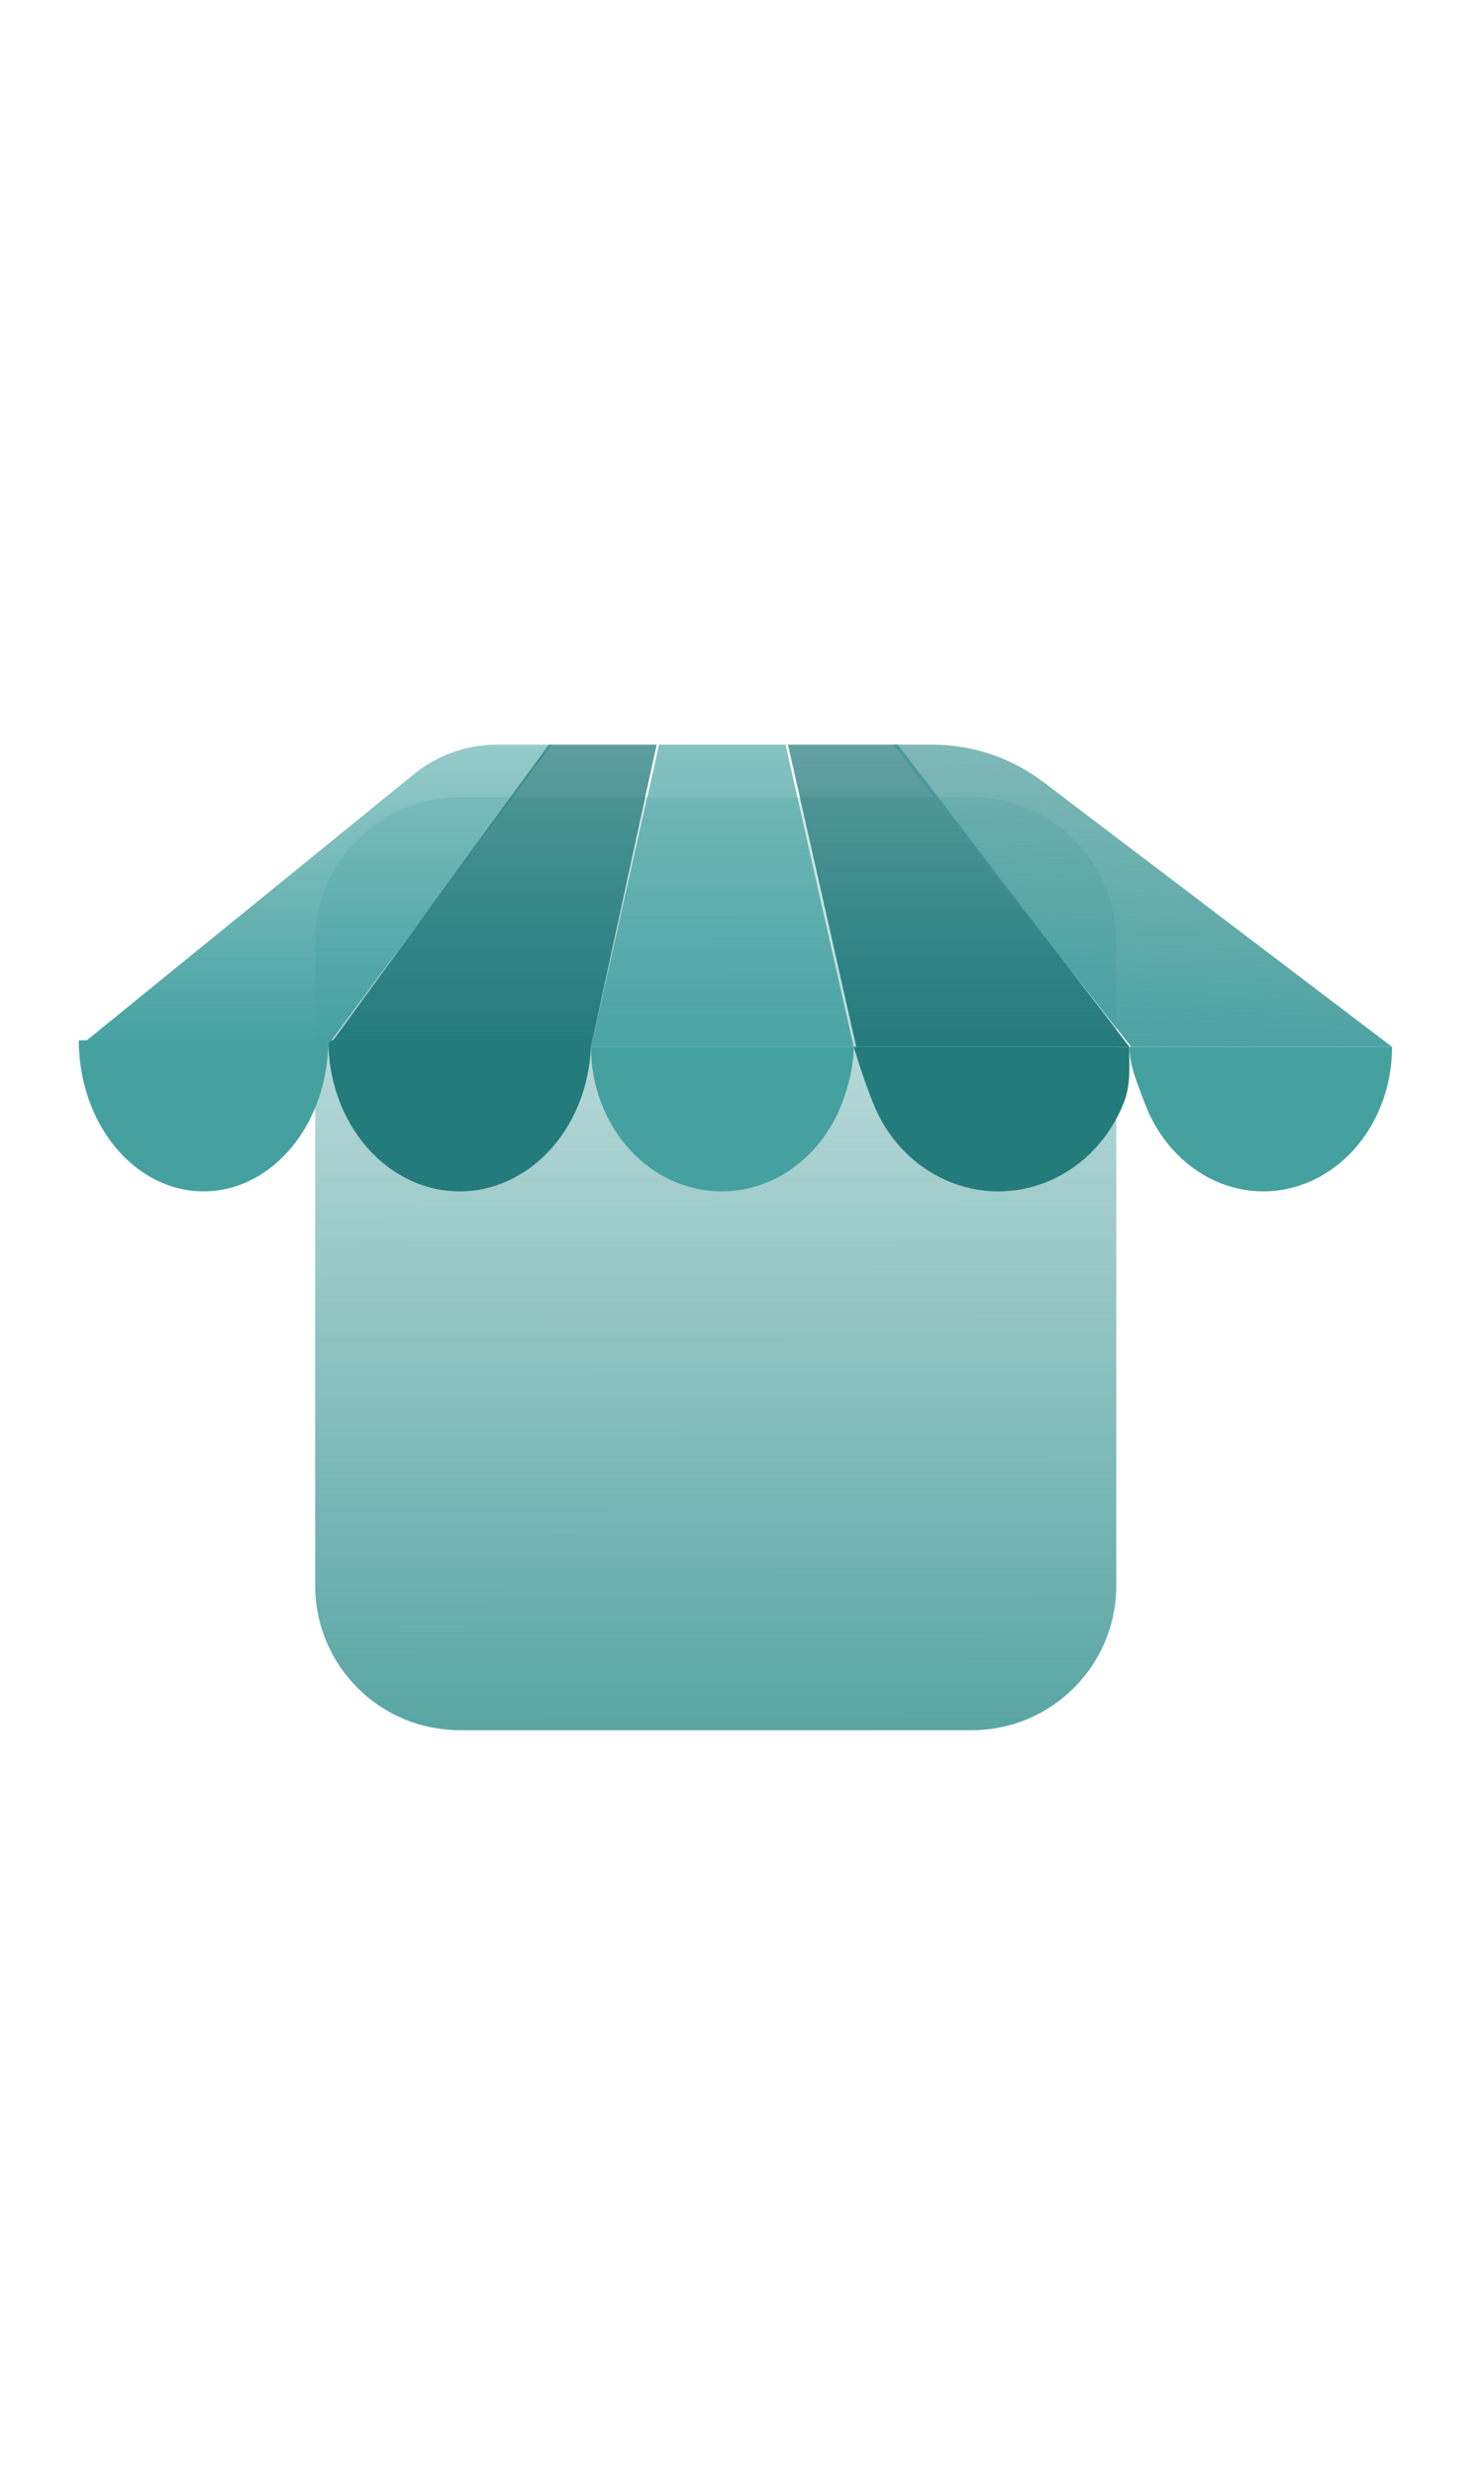 <svg width="30" height="50" viewBox="0 0 113 95" fill="none" xmlns="http://www.w3.org/2000/svg">
<path d="M35 85C28.925 85 24 80.075 24 74L24 25C24 18.925 28.925 14 35 14H74C80.075 14 85 18.925 85 25V74C85 80.075 80.075 85 74 85H35Z" fill="url(#paint0_linear_464_1091)"/>
<path d="M6 32.5C6 34.01 6.246 35.506 6.723 36.901C7.201 38.296 7.9 39.564 8.782 40.632C9.665 41.7 10.712 42.547 11.864 43.125C13.017 43.703 14.252 44 15.5 44C16.748 44 17.983 43.703 19.136 43.125C20.288 42.547 21.335 41.7 22.218 40.632C23.1 39.564 23.799 38.296 24.277 36.901C24.754 35.506 25 34.01 25 32.5L15.5 32.5H6Z" fill="#44A1A0"/>
<path d="M25 32.5C25 34.01 25.259 35.506 25.761 36.901C26.264 38.296 27 39.564 27.929 40.632C28.858 41.7 29.96 42.547 31.173 43.125C32.386 43.703 33.687 44 35 44C36.313 44 37.614 43.703 38.827 43.125C40.04 42.547 41.142 41.7 42.071 40.632C43 39.564 43.736 38.296 44.239 36.901C44.741 35.506 45 34.01 45 32.5L35 32.5H25Z" fill="#247B7B"/>
<path d="M45 33C45 34.444 45.257 35.875 45.758 37.209C46.258 38.544 46.99 39.757 47.914 40.778C48.839 41.8 49.935 42.61 51.143 43.163C52.35 43.715 53.644 44 54.951 44C56.257 44 57.551 43.715 58.759 43.163C59.966 42.61 61.063 41.8 61.987 40.778C62.911 39.757 63.644 38.544 64.144 37.209C64.644 35.875 65 34.444 65 33H54.951H45Z" fill="#44A1A0"/>
<path d="M65 33C65.777 35.444 65.934 35.875 66.454 37.209C66.975 38.544 67.738 39.757 68.699 40.778C69.661 41.8 70.802 42.61 72.059 43.163C73.315 43.715 74.662 44 76.021 44C77.381 44 78.728 43.715 79.984 43.163C81.24 42.61 82.382 41.8 83.344 40.778C84.305 39.757 85.068 38.544 85.588 37.209C86.109 35.875 85.988 34.444 85.988 33L76.021 33H65Z" fill="#247B7B"/>
<path d="M86 33C86 34.444 86.646 35.875 87.138 37.209C87.631 38.544 88.353 39.757 89.264 40.778C90.174 41.8 91.255 42.61 92.444 43.163C93.634 43.715 94.909 44 96.196 44C97.484 44 98.758 43.715 99.948 43.163C101.137 42.61 102.218 41.8 103.128 40.778C104.039 39.757 104.761 38.544 105.254 37.209C105.746 35.875 106 34.444 106 33L96.196 33H86Z" fill="#44A1A0"/>
<path d="M24.857 33L42 10H37.838C35.54 10 33.312 10.791 31.529 12.241L6 33H24.857Z" fill="url(#paint1_linear_464_1091)"/>
<path d="M44.998 33H25L41.788 10H50L44.998 33Z" fill="url(#paint2_linear_464_1091)"/>
<path d="M59.815 10H50.185L45 33H65L59.815 10Z" fill="url(#paint3_linear_464_1091)"/>
<path d="M68.357 10H60L65.2 33H86L68.357 10Z" fill="url(#paint4_linear_464_1091)"/>
<path d="M70.985 10H68L86.136 33H106L79.449 12.848C77.014 11 74.042 10 70.985 10Z" fill="url(#paint5_linear_464_1091)"/>
<defs>
<linearGradient id="paint0_linear_464_1091" x1="59.335" y1="96.833" x2="59.248" y2="17.066" gradientUnits="userSpaceOnUse">
<stop stop-color="#439A99"/>
<stop offset="1" stop-color="#439A99" stop-opacity="0.23"/>
</linearGradient>
<linearGradient id="paint1_linear_464_1091" x1="24" y1="10" x2="24" y2="33" gradientUnits="userSpaceOnUse">
<stop stop-color="#44A1A0" stop-opacity="0.56"/>
<stop offset="1" stop-color="#44A1A0"/>
</linearGradient>
<linearGradient id="paint2_linear_464_1091" x1="37.5" y1="10" x2="37.5" y2="33" gradientUnits="userSpaceOnUse">
<stop stop-color="#247B7B" stop-opacity="0.74"/>
<stop offset="1" stop-color="#247B7B"/>
</linearGradient>
<linearGradient id="paint3_linear_464_1091" x1="55.37" y1="10" x2="55.37" y2="33" gradientUnits="userSpaceOnUse">
<stop stop-color="#44A1A0" stop-opacity="0.65"/>
<stop offset="1" stop-color="#44A1A0" stop-opacity="0.938"/>
</linearGradient>
<linearGradient id="paint4_linear_464_1091" x1="73" y1="10" x2="73" y2="33" gradientUnits="userSpaceOnUse">
<stop stop-color="#247B7B" stop-opacity="0.71"/>
<stop offset="1" stop-color="#247B7B"/>
</linearGradient>
<linearGradient id="paint5_linear_464_1091" x1="87" y1="10" x2="85.821" y2="36.347" gradientUnits="userSpaceOnUse">
<stop stop-color="#429695" stop-opacity="0.67"/>
<stop offset="1" stop-color="#44A09F"/>
</linearGradient>
</defs>
</svg>
